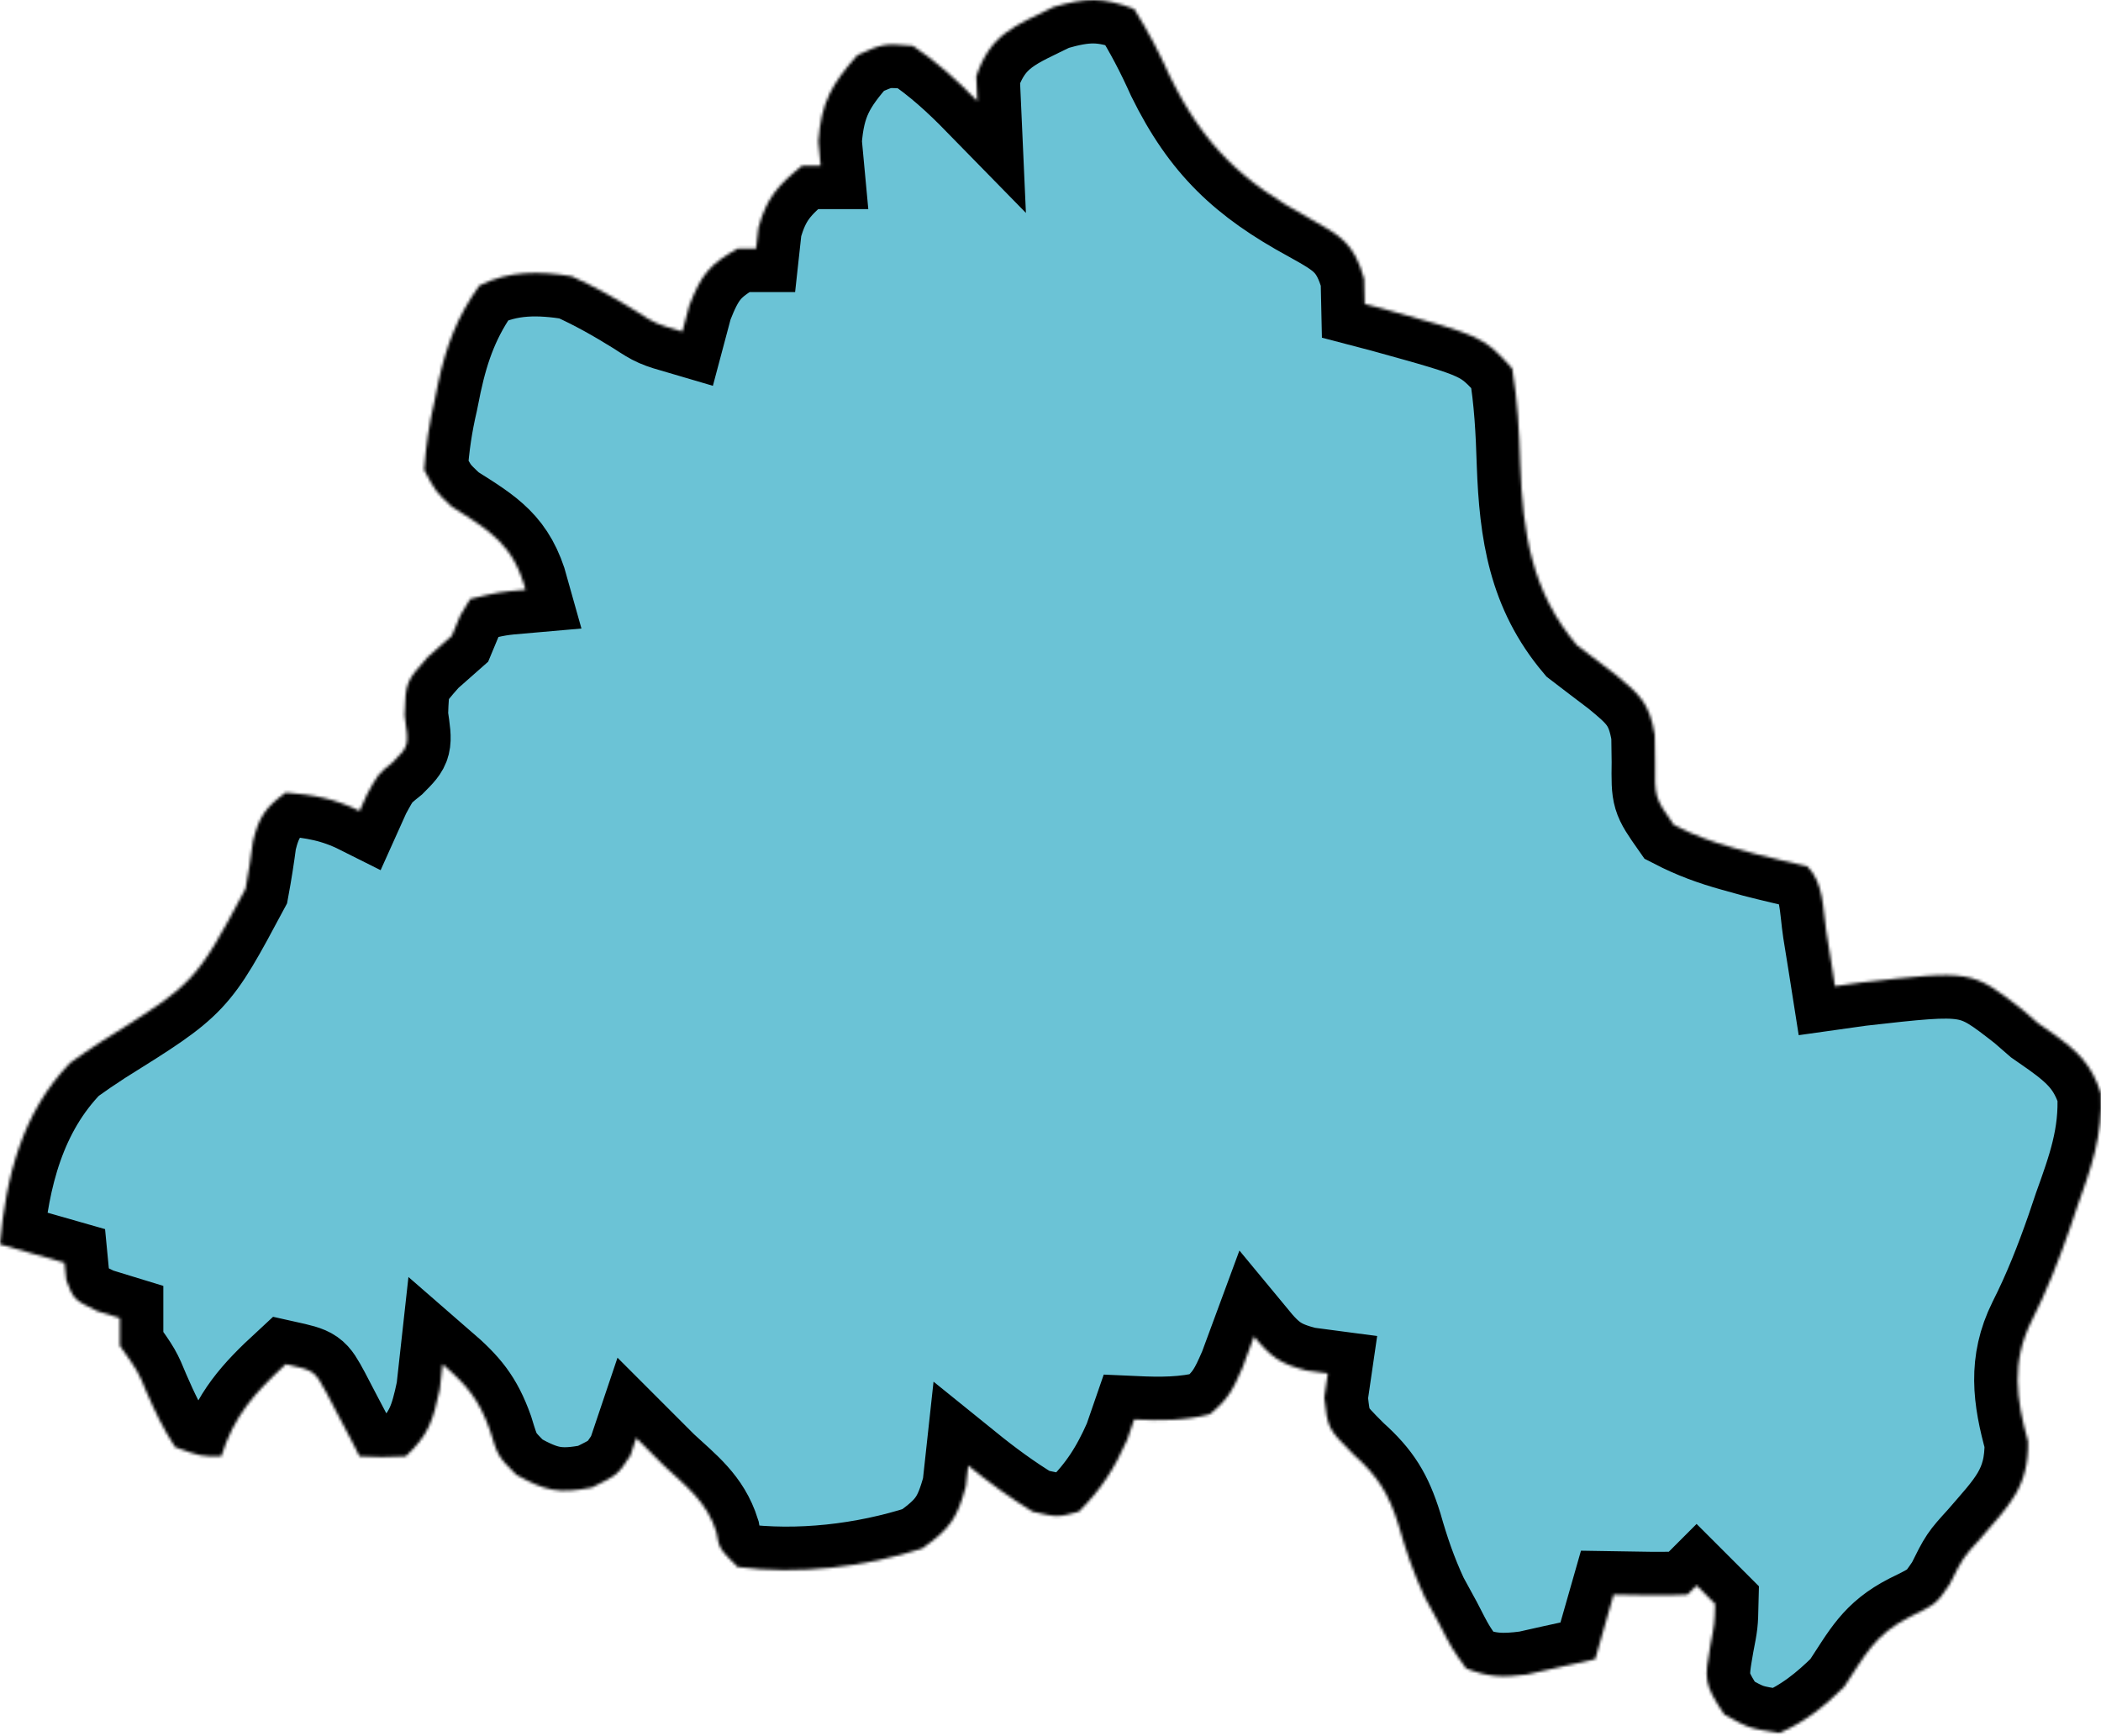 <svg width="725" height="599" viewBox="0 0 725 599" fill="none" xmlns="http://www.w3.org/2000/svg">
<mask id="path-1-inside-1_55825_4515" fill="white">
<path d="M391.364 3.081C396.327 11.036 400.082 18.258 403.9 26.754C415.546 50.395 428.846 62.867 451.914 75.404C462.827 81.481 467.187 83.899 470.718 96.213C470.814 100.508 470.814 100.508 470.909 104.899C472.977 105.44 475.046 105.981 477.209 106.554C511.796 116.131 511.796 116.131 521.818 127.172C523.696 138.245 524.237 148.999 524.587 160.199C525.446 183.872 528.468 204.108 544.091 222.627C548.514 226.031 552.968 229.404 557.423 232.777C565.887 239.713 569.196 242.704 571.009 253.649C571.041 256.736 571.105 259.822 571.137 263.004C570.978 275.254 570.978 275.254 577.628 284.736C584.405 288.236 590.832 290.59 598.182 292.627C601.778 293.613 601.778 293.613 605.405 294.631C611.45 296.19 617.559 297.59 623.637 298.99C629.396 304.749 628.982 313.658 630.191 321.454C630.764 324.986 631.337 328.486 631.909 332.113C632.323 334.817 632.737 337.554 633.182 340.354C636.109 339.94 639.037 339.527 642.028 339.113C680.337 334.786 680.337 334.786 697.837 348.436C699.587 349.963 701.368 351.49 703.182 353.081C705.059 354.386 706.905 355.69 708.846 357.027C717.087 362.977 721.796 367.463 724.914 377.263C725.646 391.867 721.605 403.099 716.705 416.718C715.846 419.199 715.019 421.681 714.159 424.258C710.309 435.268 706.269 445.577 700.987 456.013C694.019 470.108 695.673 482.613 699.809 497.472C700.064 513.254 693.382 519.363 683.359 531.008C677.282 537.69 677.282 537.69 672.764 546.79C668.182 553.536 668.182 553.536 658.828 558.118C646.864 564.227 643.714 571.068 636.364 582.172C629.555 588.886 622.905 594.263 614.091 598.081C603.559 596.49 603.559 596.49 595 591.718C587.841 580.963 588.159 579.627 590.228 567.663C591.659 560.281 591.659 560.281 591.818 553.536C589.718 551.436 587.618 549.336 585.455 547.172C584.405 548.222 583.355 549.272 582.273 550.354C573.778 550.799 565.346 550.481 556.818 550.354C554.718 557.704 552.618 565.054 550.455 572.627C545.428 573.804 540.4 574.918 535.341 575.999C532.541 576.636 529.741 577.272 526.846 577.909C518.541 578.99 513.641 578.863 505.909 575.809C500.946 568.84 500.946 568.84 496.364 559.899C494.773 557.004 493.214 554.109 491.591 551.149C487.709 542.749 485.164 535.304 482.65 526.49C479.246 515.608 475.618 509.627 467.123 502.022C458.182 493.081 458.182 493.081 456.973 482.327C457.387 479.59 457.768 476.822 458.182 473.99C454.555 473.513 454.555 473.513 450.832 473.004C441.732 470.681 438.582 468.358 432.727 461.263C431.423 464.795 430.118 468.358 428.75 472.018C425.505 479.463 423.85 482.995 417.423 488.118C408.546 490.377 400.464 490.313 391.364 489.899C390.568 492.19 389.773 494.481 388.977 496.868C384.523 506.922 380.068 513.922 372.273 521.718C364.923 523.69 364.923 523.69 356.364 521.718C348.473 516.945 341.25 511.599 334.091 505.809C333.837 508.163 333.55 510.549 333.296 512.968C330.241 524.199 327.759 527.668 318.182 534.445C298.168 540.904 275.45 543.545 254.546 540.809C248.182 534.445 248.182 534.445 247.196 528.686C243.918 518.313 236.95 513.095 229.091 505.809C225.909 502.627 222.727 499.445 219.546 496.263C218.877 498.236 218.241 500.209 217.573 502.245C213.182 508.99 213.182 508.99 204.241 513.381C192.755 515.608 188.268 514.59 178.182 508.99C171.818 502.627 171.818 502.627 169.018 493.463C165.232 482.899 161.127 478.095 152.727 470.808C152.409 473.704 152.059 476.599 151.741 479.558C149.482 490.154 147.891 495.308 140 502.627C131.696 502.945 131.696 502.945 124.091 502.627C123.041 500.59 122.023 498.554 120.941 496.486C119.541 493.845 118.173 491.204 116.741 488.499C115.373 485.89 114.005 483.281 112.605 480.577C108.5 473.004 108.5 473.004 98.636 470.808C87.85 480.768 80.786 488.531 76.364 502.627C69.205 502.627 69.205 502.627 60.455 499.445C56.414 493.304 53.486 487.131 50.559 480.386C47.6 473.227 47.6 473.227 41.364 464.445C41.364 461.295 41.364 458.145 41.364 454.899C37.514 453.722 37.514 453.722 33.6 452.513C25.455 448.536 25.455 448.536 22.877 441.79C22.686 439.818 22.464 437.845 22.273 435.808C14.923 433.708 7.573 431.608 0 429.445C2.005 406.281 7.7 383.754 24.245 366.795C27.777 364.249 31.373 361.799 35 359.445C67.359 339.24 67.359 339.24 84.732 306.754C85.75 301.249 86.609 295.745 87.341 290.177C89.409 281.84 91.7 278.563 98.636 273.536C108.182 274.299 115.532 275.604 124.091 279.899C124.95 277.99 125.809 276.081 126.668 274.14C130.455 267.172 130.455 267.172 135.609 263.004C141.177 257.404 141.177 257.404 139.618 246.872C140 235.354 140 235.354 147.573 226.795C150.309 224.377 153.077 221.958 155.909 219.445C157.373 215.913 157.373 215.913 158.9 212.286C160.555 209.517 160.555 209.517 162.273 206.717C172.2 204.331 172.2 204.331 181.364 203.536C177.005 187.817 169.368 183.395 155.909 174.899C150.309 169.617 150.309 169.617 146.364 162.172C147 153.708 148.018 146.676 149.927 138.499C150.373 136.431 150.786 134.331 151.2 132.199C153.968 119.408 157.786 109.163 165.455 98.535C175.827 93.349 186.073 93.572 197.273 95.354C205.164 98.885 212.291 102.926 219.609 107.476C226.196 111.74 226.196 111.74 235.455 114.445C236.632 110.022 236.632 110.022 237.841 105.504C242.041 94.781 244.714 91.345 254.546 85.808C256.646 85.808 258.746 85.808 260.909 85.808C261.164 83.454 261.45 81.067 261.705 78.649C264.568 68.181 268.482 63.981 276.818 57.172C278.918 57.172 281.018 57.172 283.182 57.172C282.927 54.404 282.641 51.667 282.387 48.836C283.405 35.217 286.937 29.14 295.909 18.99C304.85 15.013 304.85 15.013 315 15.808C323.305 21.345 330.305 27.772 337.273 34.899C337.146 32.067 337.018 29.267 336.891 26.34C341.887 11.576 350.064 9.095 363.555 2.413C374.691 -0.801 380.45 -1.024 391.364 3.081Z"/>
</mask>
<path d="M391.364 3.081C396.327 11.036 400.082 18.258 403.9 26.754C415.546 50.395 428.846 62.867 451.914 75.404C462.827 81.481 467.187 83.899 470.718 96.213C470.814 100.508 470.814 100.508 470.909 104.899C472.977 105.44 475.046 105.981 477.209 106.554C511.796 116.131 511.796 116.131 521.818 127.172C523.696 138.245 524.237 148.999 524.587 160.199C525.446 183.872 528.468 204.108 544.091 222.627C548.514 226.031 552.968 229.404 557.423 232.777C565.887 239.713 569.196 242.704 571.009 253.649C571.041 256.736 571.105 259.822 571.137 263.004C570.978 275.254 570.978 275.254 577.628 284.736C584.405 288.236 590.832 290.59 598.182 292.627C601.778 293.613 601.778 293.613 605.405 294.631C611.45 296.19 617.559 297.59 623.637 298.99C629.396 304.749 628.982 313.658 630.191 321.454C630.764 324.986 631.337 328.486 631.909 332.113C632.323 334.817 632.737 337.554 633.182 340.354C636.109 339.94 639.037 339.527 642.028 339.113C680.337 334.786 680.337 334.786 697.837 348.436C699.587 349.963 701.368 351.49 703.182 353.081C705.059 354.386 706.905 355.69 708.846 357.027C717.087 362.977 721.796 367.463 724.914 377.263C725.646 391.867 721.605 403.099 716.705 416.718C715.846 419.199 715.019 421.681 714.159 424.258C710.309 435.268 706.269 445.577 700.987 456.013C694.019 470.108 695.673 482.613 699.809 497.472C700.064 513.254 693.382 519.363 683.359 531.008C677.282 537.69 677.282 537.69 672.764 546.79C668.182 553.536 668.182 553.536 658.828 558.118C646.864 564.227 643.714 571.068 636.364 582.172C629.555 588.886 622.905 594.263 614.091 598.081C603.559 596.49 603.559 596.49 595 591.718C587.841 580.963 588.159 579.627 590.228 567.663C591.659 560.281 591.659 560.281 591.818 553.536C589.718 551.436 587.618 549.336 585.455 547.172C584.405 548.222 583.355 549.272 582.273 550.354C573.778 550.799 565.346 550.481 556.818 550.354C554.718 557.704 552.618 565.054 550.455 572.627C545.428 573.804 540.4 574.918 535.341 575.999C532.541 576.636 529.741 577.272 526.846 577.909C518.541 578.99 513.641 578.863 505.909 575.809C500.946 568.84 500.946 568.84 496.364 559.899C494.773 557.004 493.214 554.109 491.591 551.149C487.709 542.749 485.164 535.304 482.65 526.49C479.246 515.608 475.618 509.627 467.123 502.022C458.182 493.081 458.182 493.081 456.973 482.327C457.387 479.59 457.768 476.822 458.182 473.99C454.555 473.513 454.555 473.513 450.832 473.004C441.732 470.681 438.582 468.358 432.727 461.263C431.423 464.795 430.118 468.358 428.75 472.018C425.505 479.463 423.85 482.995 417.423 488.118C408.546 490.377 400.464 490.313 391.364 489.899C390.568 492.19 389.773 494.481 388.977 496.868C384.523 506.922 380.068 513.922 372.273 521.718C364.923 523.69 364.923 523.69 356.364 521.718C348.473 516.945 341.25 511.599 334.091 505.809C333.837 508.163 333.55 510.549 333.296 512.968C330.241 524.199 327.759 527.668 318.182 534.445C298.168 540.904 275.45 543.545 254.546 540.809C248.182 534.445 248.182 534.445 247.196 528.686C243.918 518.313 236.95 513.095 229.091 505.809C225.909 502.627 222.727 499.445 219.546 496.263C218.877 498.236 218.241 500.209 217.573 502.245C213.182 508.99 213.182 508.99 204.241 513.381C192.755 515.608 188.268 514.59 178.182 508.99C171.818 502.627 171.818 502.627 169.018 493.463C165.232 482.899 161.127 478.095 152.727 470.808C152.409 473.704 152.059 476.599 151.741 479.558C149.482 490.154 147.891 495.308 140 502.627C131.696 502.945 131.696 502.945 124.091 502.627C123.041 500.59 122.023 498.554 120.941 496.486C119.541 493.845 118.173 491.204 116.741 488.499C115.373 485.89 114.005 483.281 112.605 480.577C108.5 473.004 108.5 473.004 98.636 470.808C87.85 480.768 80.786 488.531 76.364 502.627C69.205 502.627 69.205 502.627 60.455 499.445C56.414 493.304 53.486 487.131 50.559 480.386C47.6 473.227 47.6 473.227 41.364 464.445C41.364 461.295 41.364 458.145 41.364 454.899C37.514 453.722 37.514 453.722 33.6 452.513C25.455 448.536 25.455 448.536 22.877 441.79C22.686 439.818 22.464 437.845 22.273 435.808C14.923 433.708 7.573 431.608 0 429.445C2.005 406.281 7.7 383.754 24.245 366.795C27.777 364.249 31.373 361.799 35 359.445C67.359 339.24 67.359 339.24 84.732 306.754C85.75 301.249 86.609 295.745 87.341 290.177C89.409 281.84 91.7 278.563 98.636 273.536C108.182 274.299 115.532 275.604 124.091 279.899C124.95 277.99 125.809 276.081 126.668 274.14C130.455 267.172 130.455 267.172 135.609 263.004C141.177 257.404 141.177 257.404 139.618 246.872C140 235.354 140 235.354 147.573 226.795C150.309 224.377 153.077 221.958 155.909 219.445C157.373 215.913 157.373 215.913 158.9 212.286C160.555 209.517 160.555 209.517 162.273 206.717C172.2 204.331 172.2 204.331 181.364 203.536C177.005 187.817 169.368 183.395 155.909 174.899C150.309 169.617 150.309 169.617 146.364 162.172C147 153.708 148.018 146.676 149.927 138.499C150.373 136.431 150.786 134.331 151.2 132.199C153.968 119.408 157.786 109.163 165.455 98.535C175.827 93.349 186.073 93.572 197.273 95.354C205.164 98.885 212.291 102.926 219.609 107.476C226.196 111.74 226.196 111.74 235.455 114.445C236.632 110.022 236.632 110.022 237.841 105.504C242.041 94.781 244.714 91.345 254.546 85.808C256.646 85.808 258.746 85.808 260.909 85.808C261.164 83.454 261.45 81.067 261.705 78.649C264.568 68.181 268.482 63.981 276.818 57.172C278.918 57.172 281.018 57.172 283.182 57.172C282.927 54.404 282.641 51.667 282.387 48.836C283.405 35.217 286.937 29.14 295.909 18.99C304.85 15.013 304.85 15.013 315 15.808C323.305 21.345 330.305 27.772 337.273 34.899C337.146 32.067 337.018 29.267 336.891 26.34C341.887 11.576 350.064 9.095 363.555 2.413C374.691 -0.801 380.45 -1.024 391.364 3.081Z" fill="#6BC3D6" stroke="black" stroke-width="30" mask="url(#path-1-inside-1_55825_4515)"/>
</svg>
